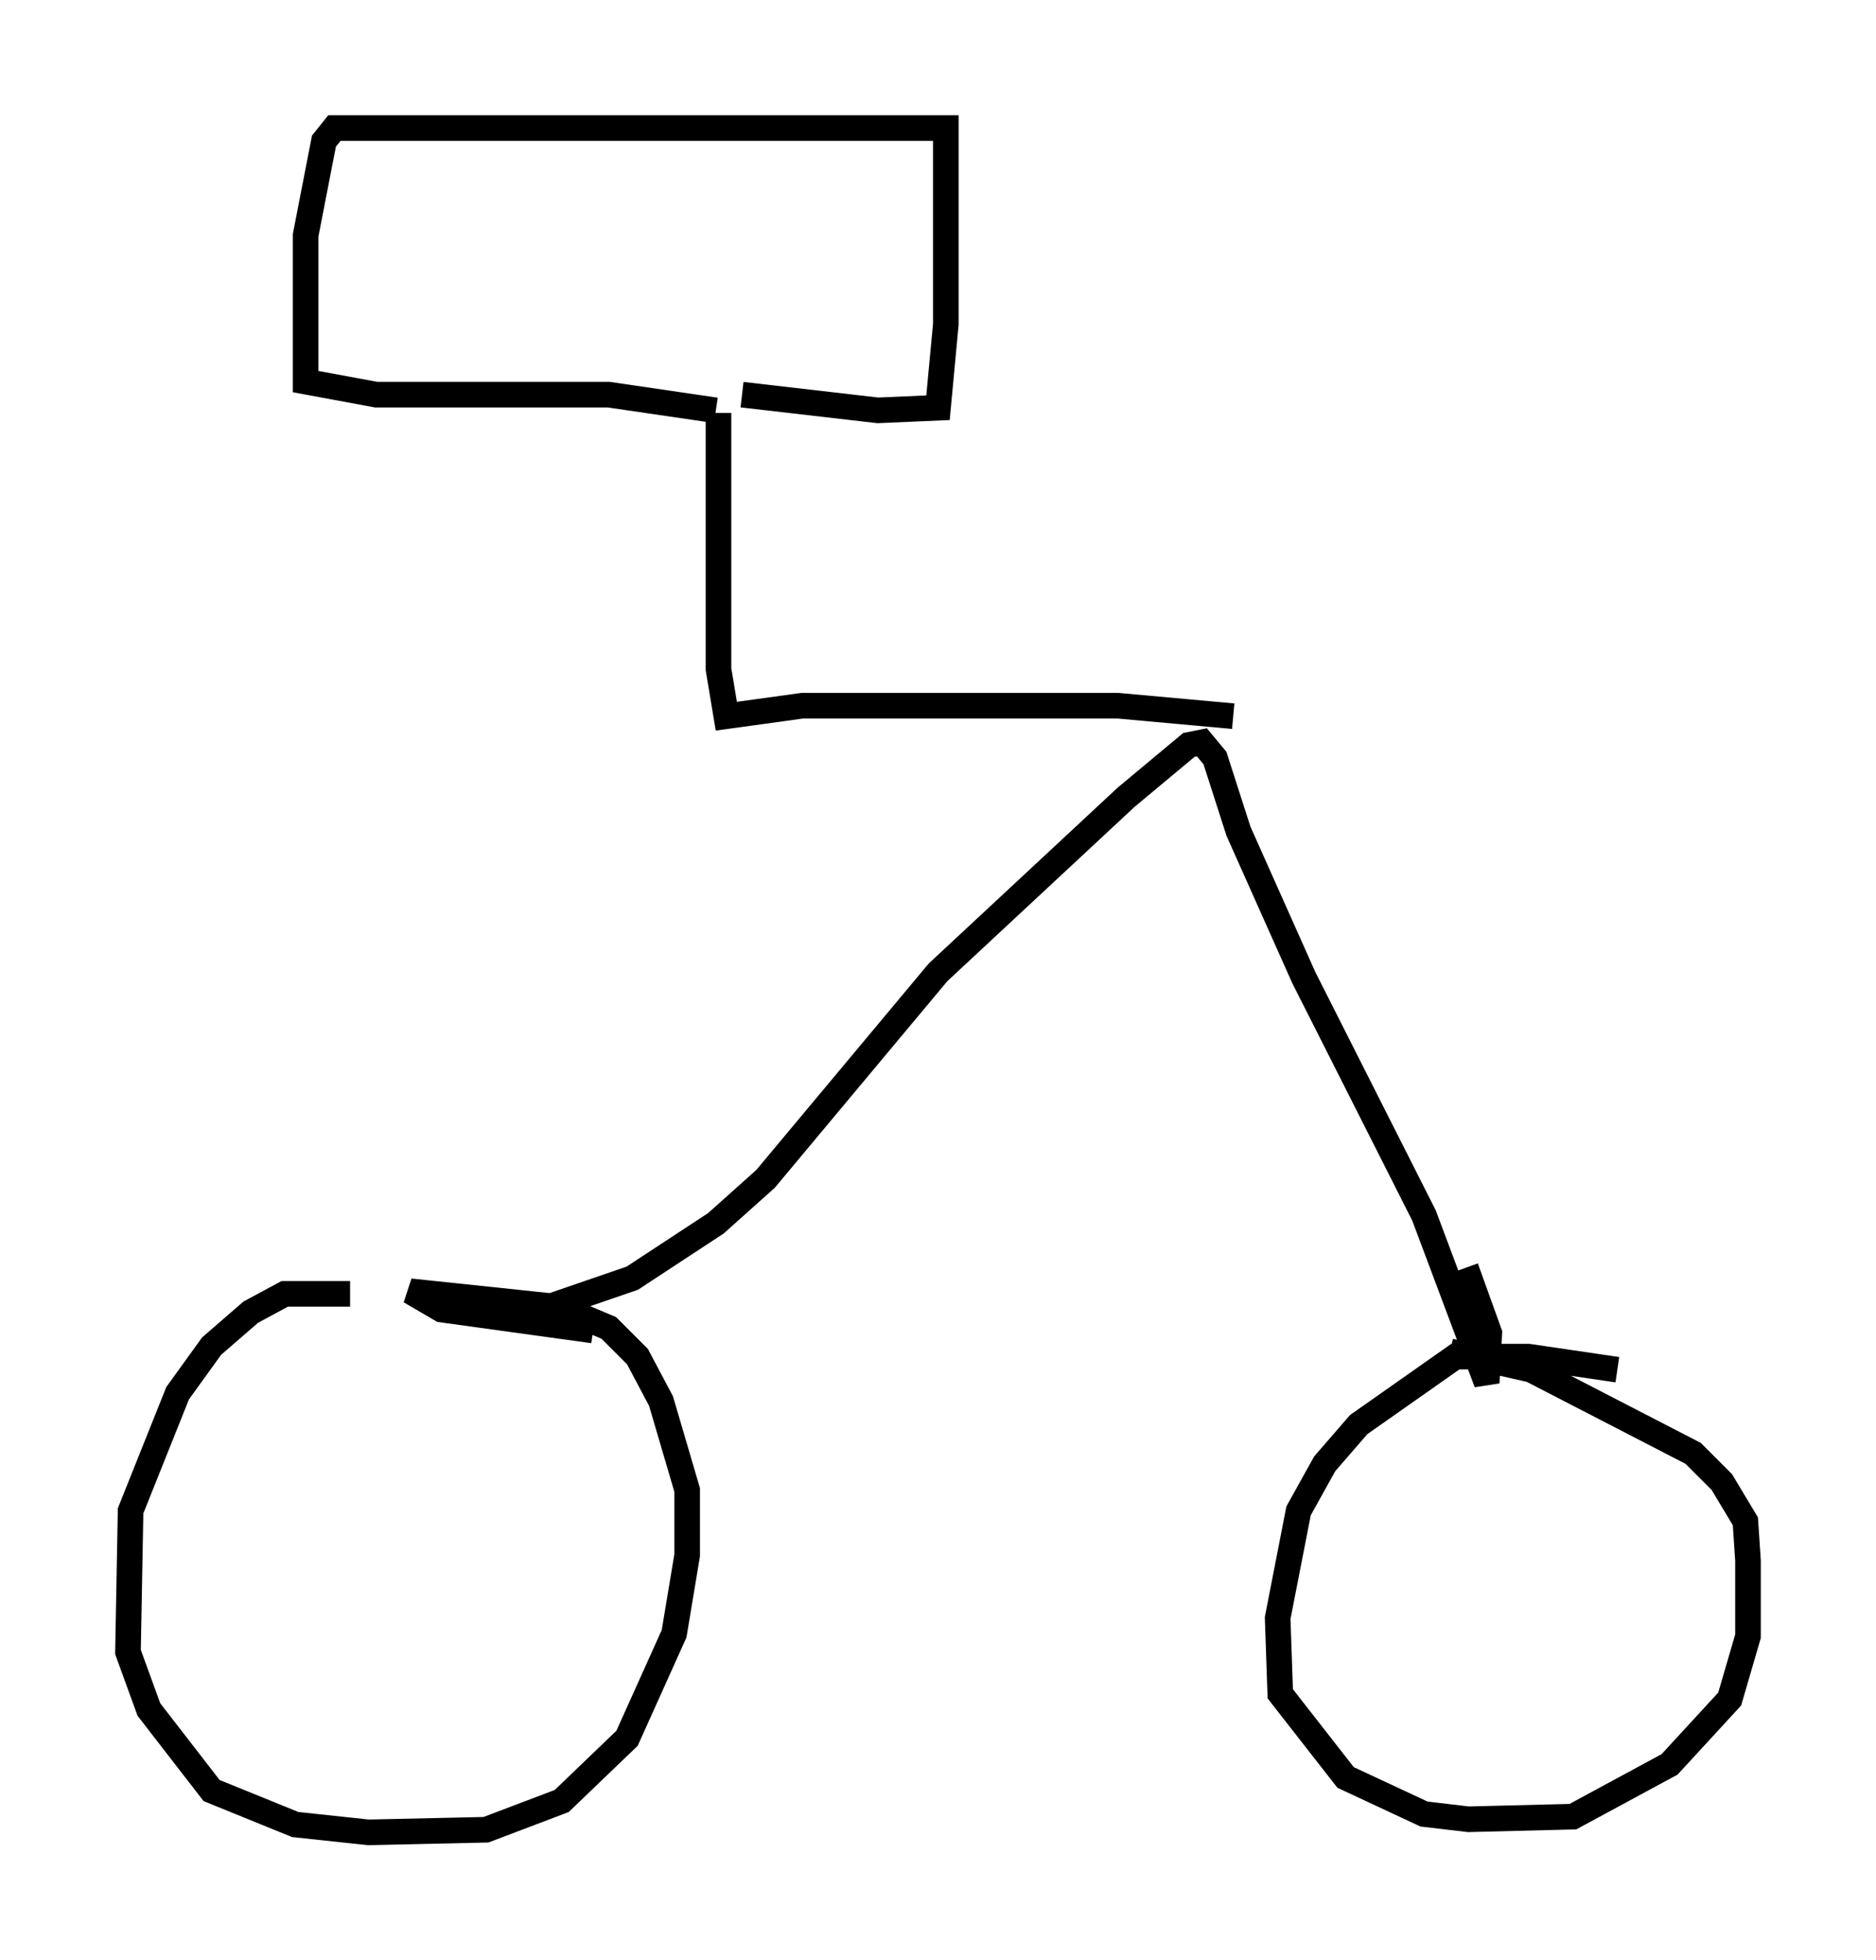 <?xml version="1.0" encoding="utf-8" ?>
<svg baseProfile="full" height="76.559" version="1.1" width="73.292" xmlns="http://www.w3.org/2000/svg" xmlns:ev="http://www.w3.org/2001/xml-events" xmlns:xlink="http://www.w3.org/1999/xlink"><defs /><rect fill="white" height="76.559" width="73.292" x="0" y="0" /><path d="M16.331, 51.04 m-2.654, -0.51 l-2.552, 0.0 -1.327, 0.715 l-1.531, 1.327 -1.327, 1.838 l-1.838, 4.594 -0.102, 5.513 l0.817, 2.246 2.45, 3.165 l3.267, 1.327 2.858, 0.306 l4.594, -0.102 2.96, -1.123 l2.552, -2.45 1.838, -4.083 l0.51, -3.063 0.0, -2.552 l-1.021, -3.471 -0.919, -1.735 l-1.123, -1.123 -1.94, -0.817 l-5.819, -0.613 1.225, 0.715 l5.921, 0.817 m40.017, 1.531 l-3.471, -0.51 -2.858, 0.0 l-3.777, 2.654 -1.327, 1.531 l-1.021, 1.838 -0.817, 4.185 l0.102, 2.96 2.552, 3.267 l3.063, 1.429 1.735, 0.204 l4.083, -0.102 3.777, -2.042 l2.348, -2.552 0.715, -2.45 l0.0, -2.96 -0.102, -1.531 l-0.919, -1.531 -1.123, -1.123 l-6.329, -3.267 -3.165, -0.715 m-35.219, -1.735 l3.267, -1.123 3.267, -2.144 l1.94, -1.735 6.738, -8.065 l7.35, -6.84 2.45, -2.042 l0.51, -0.102 0.51, 0.613 l0.919, 2.858 2.552, 5.717 l4.696, 9.29 2.45, 6.533 l0.102, -1.94 -0.919, -2.552 m-9.086, -21.54 l-4.492, -0.408 -12.352, 0.0 l-2.96, 0.408 -0.306, -1.838 l0.0, -10.004 m-0.102, -0.102 l-4.185, -0.613 -9.086, 0.0 l-2.756, -0.51 0.0, -5.717 l0.715, -3.675 0.408, -0.51 l23.888, 0.0 0.0, 7.656 l-0.306, 3.267 -2.348, 0.102 l-5.308, -0.613 " fill="none" stroke="black" stroke-width="1" /></svg>
